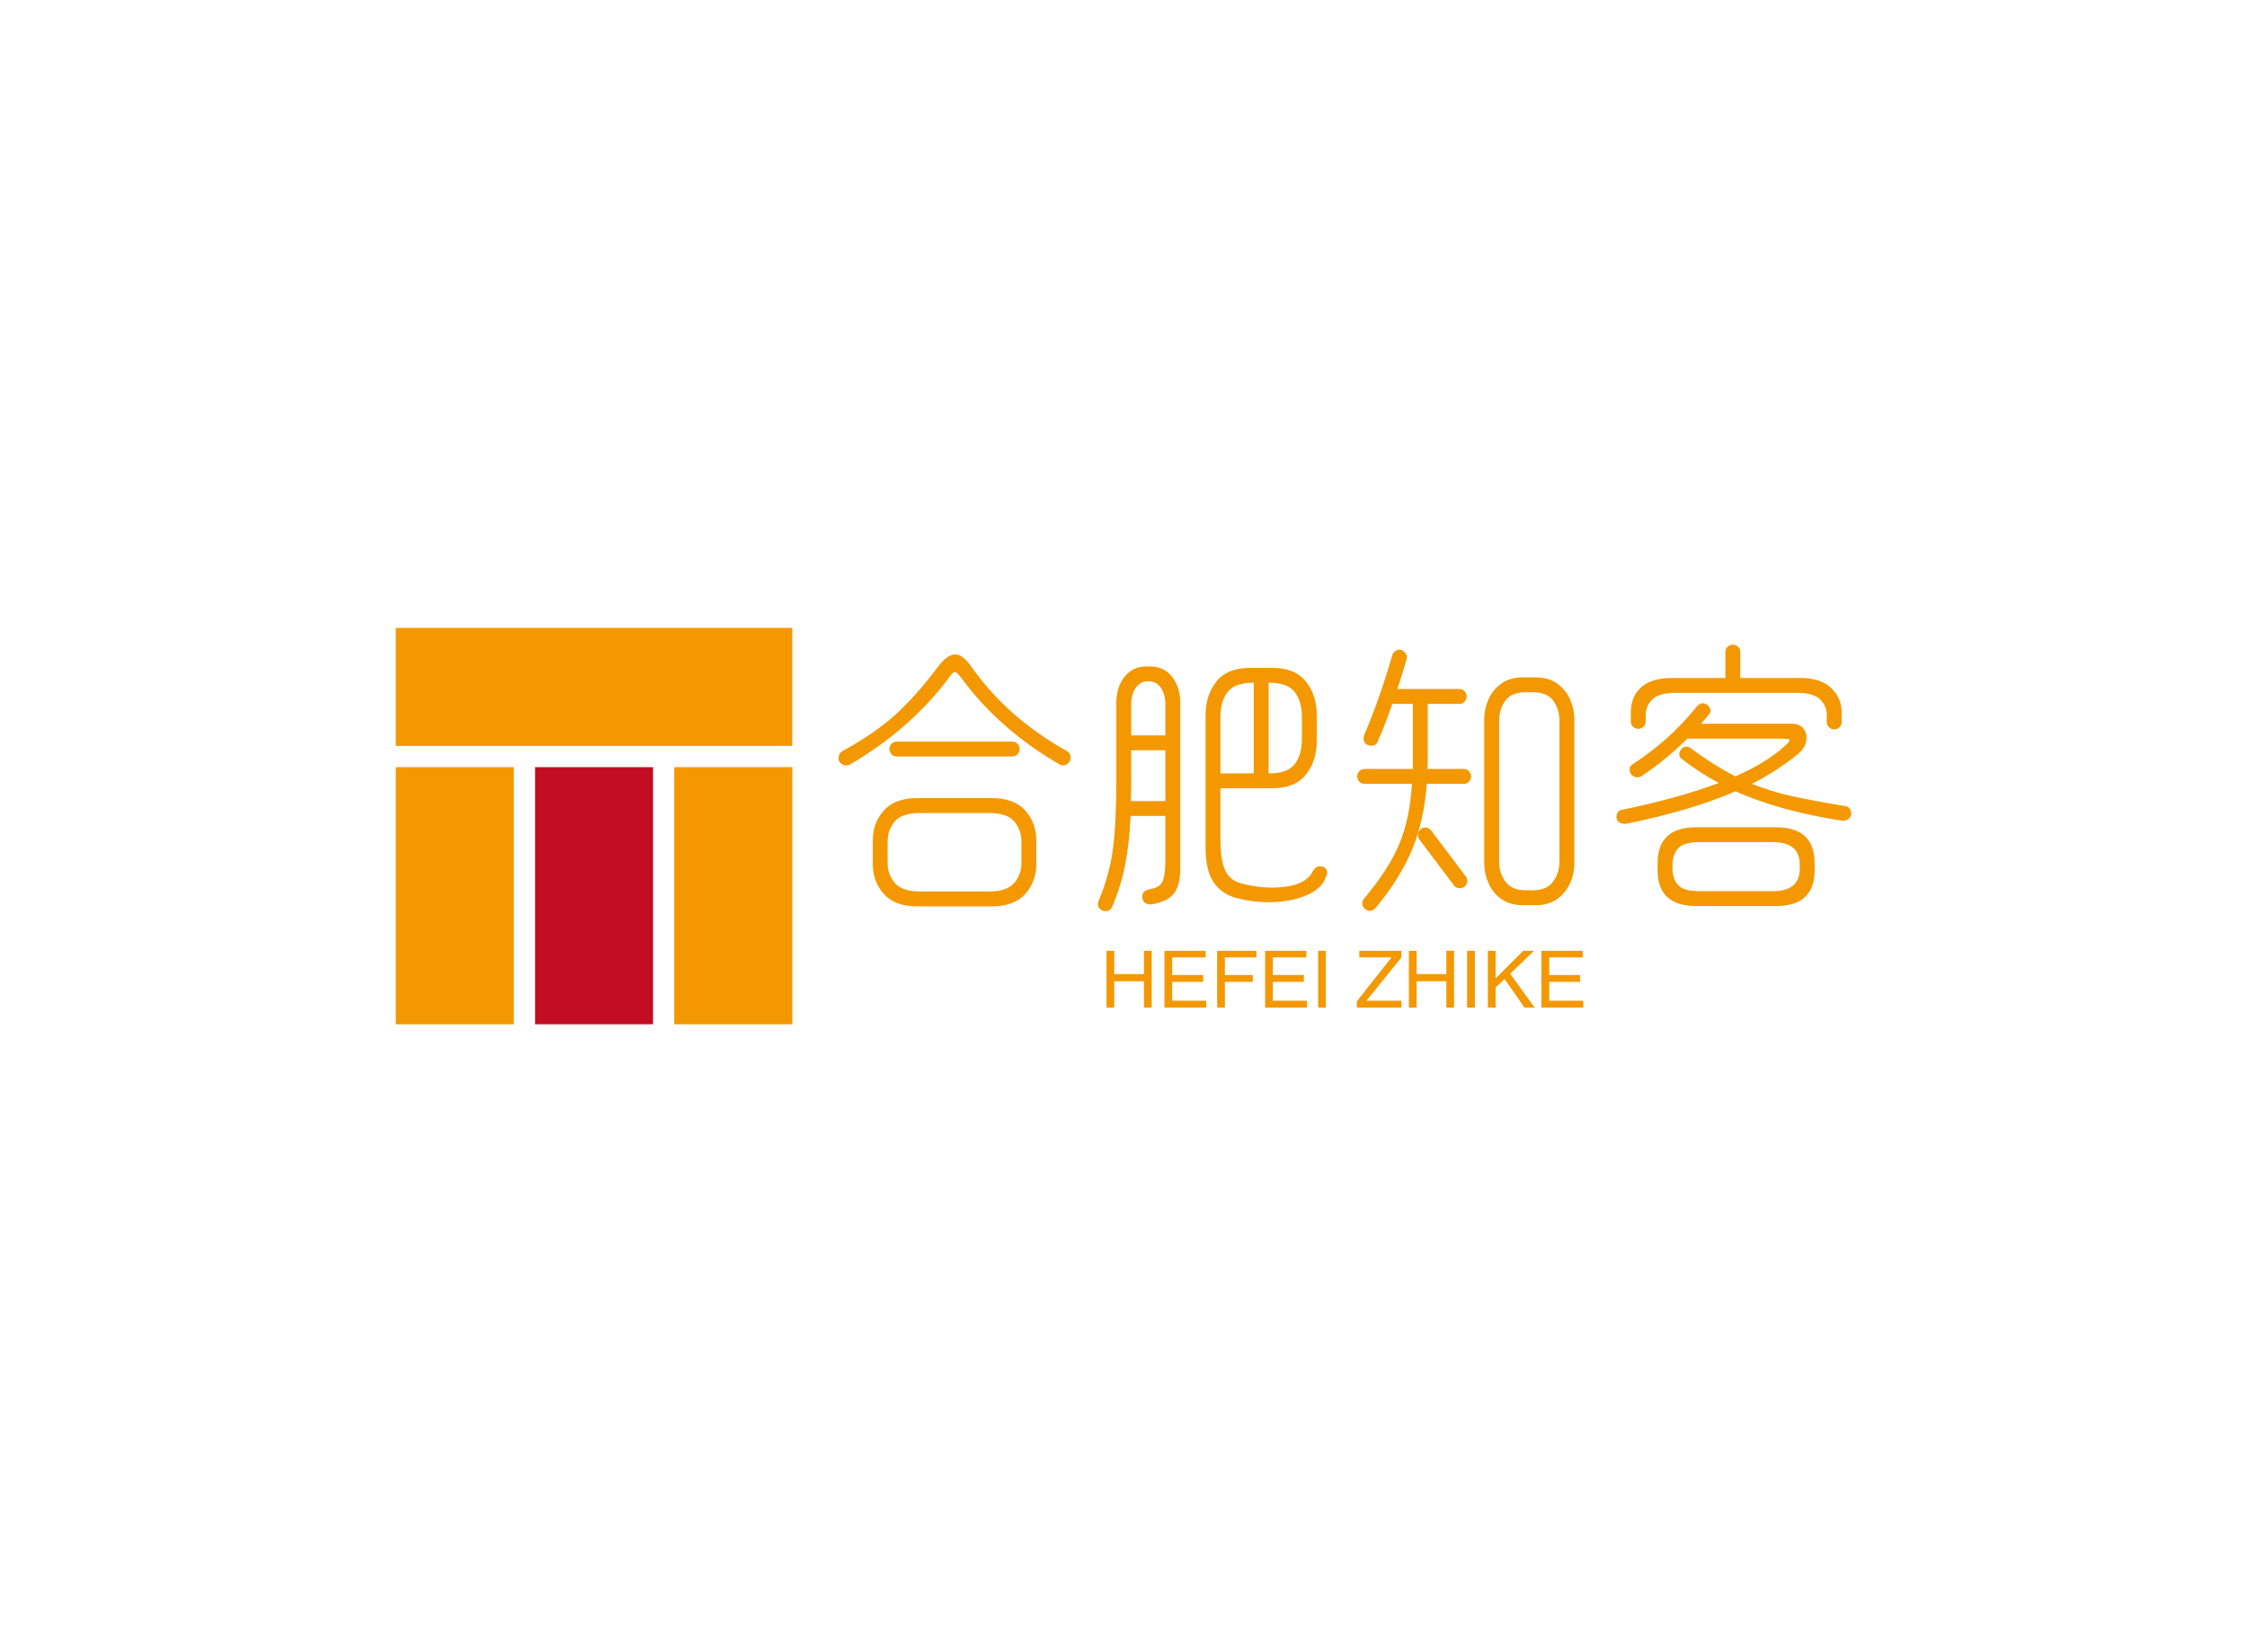 <svg data-v-0dd9719b="" version="1.0" xmlns="http://www.w3.org/2000/svg" xmlns:xlink="http://www.w3.org/1999/xlink" width="100%" height="100%" viewBox="0 0 340 250" preserveAspectRatio="xMidYMid meet" color-interpolation-filters="sRGB" style="margin: auto;"> <rect data-v-0dd9719b="" x="0" y="0" width="100%" height="100%" fill="#fff" fill-opacity="1" class="background"></rect> <rect data-v-0dd9719b="" x="0" y="0" width="100%" height="100%" fill="url(#watermark)" fill-opacity="1" class="watermarklayer"></rect> <g data-v-0dd9719b="" fill="#f39800" class="icon-text-wrapper icon-svg-group iconsvg" transform="translate(59.885,95.012)"><g class="iconsvg-imagesvg" transform="translate(0,0)"><g><rect fill="#f39800" fill-opacity="0" stroke-width="2" x="0" y="0" width="60" height="59.975" class="image-rect"></rect> <svg x="0" y="0" width="60" height="59.975" filtersec="colorsb2285108068" class="image-svg-svg primary" style="overflow: visible;"><svg xmlns="http://www.w3.org/2000/svg" viewBox="0 0 72.79 72.76"><g><g><path fill="#f39800" d="M0 25.56h21.67v47.2H0zM51.12 25.56h21.67v47.2H51.12z"></path><path fill="#c30d23" d="M25.57 25.56h21.66v47.2H25.57z"></path><path fill="#f39800" d="M0 0h72.78v21.66H0z"></path></g></g></svg></svg> <!----></g></g> <g transform="translate(67,2.533)"><g data-gra="path-name" fill-rule="" class="tp-name iconsvg-namesvg" transform="translate(0,0)"><g transform="scale(1)"><g><path d="M2.65-20.25Q7.56-22.95 10.62-25.72 13.68-28.48 16.92-32.76L16.92-32.76Q18.45-34.88 19.71-34.88L19.71-34.88Q20.88-34.88 22.14-33.07L22.14-33.07Q27.58-25.29 36.72-20.2L36.72-20.2Q37.17-19.93 37.17-19.3L37.17-19.3Q37.17-18.95 37.03-18.68L37.03-18.68Q36.9-18.45 36.63-18.27 36.36-18.09 36.05-18.09L36.05-18.09Q35.68-18.09 35.46-18.27L35.46-18.27Q26.59-23.4 20.84-31.05L20.84-31.05Q20.47-31.59 20.16-31.9 19.84-32.22 19.66-32.22L19.66-32.22Q19.48-32.22 19.19-31.9 18.9-31.59 18.54-31.05L18.54-31.05Q15.79-27.4 12.04-24.12 8.28-20.84 3.87-18.27L3.87-18.27Q3.55-18.09 3.24-18.09L3.24-18.09Q2.61-18.09 2.21-18.63L2.21-18.63Q2.07-18.86 2.07-19.17L2.07-19.17Q2.07-19.89 2.65-20.25L2.65-20.25ZM9.76-20.56Q9.76-20.97 10.06-21.33 10.35-21.69 10.89-21.69L10.89-21.69 28.35-21.69Q28.89-21.69 29.18-21.33 29.47-20.97 29.47-20.56L29.47-20.56Q29.47-20.16 29.18-19.8 28.89-19.44 28.35-19.44L28.35-19.44 10.89-19.44Q10.35-19.44 10.06-19.8 9.76-20.16 9.76-20.56L9.76-20.56ZM7.25-3.1L7.25-6.79Q7.25-9.36 8.91-11.25 10.57-13.14 13.99-13.14L13.99-13.14 25.24-13.14Q28.66-13.14 30.33-11.25 31.99-9.36 31.99-6.79L31.99-6.79 31.99-3.1Q31.99-0.54 30.33 1.35 28.66 3.24 25.24 3.24L25.24 3.24 13.99 3.24Q10.57 3.24 8.91 1.35 7.25-0.54 7.25-3.1L7.25-3.1ZM9.49-3.33Q9.49-1.57 10.6-0.29 11.7 0.99 14.45 0.99L14.45 0.99 24.79 0.99Q27.54 0.99 28.64-0.29 29.74-1.57 29.74-3.33L29.74-3.33 29.74-6.57Q29.74-8.32 28.66-9.61 27.58-10.89 24.79-10.89L24.79-10.89 14.45-10.89Q11.65-10.89 10.57-9.61 9.49-8.32 9.49-6.57L9.49-6.57 9.49-3.33ZM49.19-33.07Q51.3-33.07 52.54-31.5 53.77-29.92 53.77-27.58L53.77-27.58 53.77-2.52Q53.77 0.09 52.81 1.3 51.84 2.52 49.5 2.92L49.5 2.92Q48.87 3.01 48.44 2.7 48.02 2.38 48.02 1.75L48.02 1.75Q48.02 0.9 49.05 0.67L49.05 0.67Q50.13 0.49 50.63 0.09 51.12-0.32 51.32-1.24 51.52-2.16 51.52-4L51.52-4 51.52-10.44 46.26-10.44Q46.08-6.43 45.47-3.24 44.87-0.04 43.56 3.1L43.56 3.1Q43.16 4.18 42.12 3.92L42.12 3.92Q41.8 3.82 41.56 3.55 41.31 3.28 41.31 2.88L41.31 2.88Q41.31 2.61 41.45 2.34L41.45 2.34Q43.11-1.67 43.6-5.56 44.1-9.45 44.1-16.11L44.1-16.11 44.1-27.58Q44.1-29.92 45.34-31.5 46.58-33.07 48.69-33.07L48.69-33.07 49.19-33.07ZM74.92-2.83Q75.38-2.83 75.69-2.56 76-2.29 76-1.89L76-1.89Q76-1.75 75.91-1.48L75.91-1.48Q75.33 0.54 72.85 1.57 70.38 2.61 67.14 2.61L67.14 2.61Q64.66 2.61 62.1 1.93L62.1 1.93Q59.94 1.3 58.77-0.49 57.6-2.29 57.6-5.71L57.6-5.71 57.6-25.65Q57.6-28.71 59.24-30.78 60.88-32.85 64.35-32.85L64.35-32.85 67.68-32.85Q71.14-32.85 72.79-30.78 74.43-28.71 74.43-25.65L74.43-25.65 74.43-21.82Q74.43-18.77 72.79-16.7 71.14-14.63 67.68-14.63L67.68-14.63 59.85-14.63 59.85-7.06Q59.85-3.78 60.55-2.27 61.24-0.77 62.73-0.32L62.73-0.32Q65.11 0.4 67.77 0.4L67.77 0.4Q69.93 0.4 71.55-0.18 73.17-0.77 73.8-2.02L73.8-2.02Q74.25-2.83 74.92-2.83L74.92-2.83ZM48.91-30.82Q47.7-30.82 47.02-29.81 46.35-28.8 46.35-27.36L46.35-27.36 46.35-22.63 51.52-22.63 51.52-27.36Q51.52-28.8 50.85-29.81 50.17-30.82 48.96-30.82L48.96-30.82 48.91-30.82ZM59.85-25.43L59.85-16.88 64.89-16.88 64.89-30.6 64.8-30.6Q62.01-30.6 60.93-29.18 59.85-27.77 59.85-25.43L59.85-25.43ZM72.18-25.43Q72.18-27.77 71.1-29.18 70.02-30.6 67.23-30.6L67.23-30.6 67.14-30.6 67.14-16.88 67.23-16.88Q70.02-16.88 71.1-18.29 72.18-19.71 72.18-22.05L72.18-22.05 72.18-25.43ZM46.3-12.69L51.52-12.69 51.52-20.38 46.35-20.38 46.35-16.11Q46.35-13.77 46.3-12.69L46.3-12.69ZM96.66-17.55Q97.2-17.55 97.49-17.19 97.78-16.83 97.78-16.43L97.78-16.43Q97.78-16.02 97.49-15.66 97.2-15.3 96.66-15.3L96.66-15.3 91.08-15.3Q90.67-9.81 88.88-5.42 87.08-1.03 83.34 3.46L83.34 3.46Q82.94 3.92 82.44 3.92L82.44 3.92Q82.13 3.92 81.77 3.65L81.77 3.65Q81.31 3.28 81.31 2.75L81.31 2.75Q81.31 2.43 81.58 2.07L81.58 2.07Q85.32-2.38 86.92-6.21 88.52-10.04 88.83-15.3L88.83-15.3 81.67-15.3Q81.14-15.3 80.84-15.66 80.55-16.02 80.55-16.43L80.55-16.43Q80.55-16.83 80.84-17.19 81.14-17.55 81.67-17.55L81.67-17.55 88.97-17.55 88.97-19.39 88.97-27.4 85.86-27.4Q84.78-24.25 83.66-21.73L83.66-21.73Q83.43-21.06 82.67-21.06L82.67-21.06Q82.48-21.06 82.22-21.15L82.22-21.15Q81.9-21.24 81.7-21.53 81.5-21.82 81.5-22.18L81.5-22.18Q81.5-22.27 81.58-22.63L81.58-22.63Q83.92-28.08 85.86-34.78L85.86-34.78Q86.04-35.28 86.44-35.48 86.85-35.68 87.25-35.55L87.25-35.55Q87.61-35.41 87.89-35.03 88.16-34.65 88.02-34.16L88.02-34.16Q87.53-32.4 86.63-29.65L86.63-29.65 95.98-29.65Q96.53-29.65 96.82-29.29 97.11-28.93 97.11-28.53L97.11-28.53Q97.11-28.13 96.82-27.77 96.53-27.4 95.98-27.4L95.98-27.4 91.22-27.4 91.22-19.39Q91.22-18.13 91.17-17.55L91.17-17.55 96.66-17.55ZM107.55-31.41Q109.48-31.41 110.79-30.49 112.09-29.56 112.75-28.1 113.4-26.64 113.4-25.06L113.4-25.06 113.4-3.28Q113.4-1.71 112.75-0.25 112.09 1.21 110.79 2.14 109.48 3.06 107.55 3.06L107.55 3.06 105.61 3.06Q103.68 3.06 102.38 2.14 101.07 1.21 100.42-0.25 99.77-1.71 99.77-3.28L99.77-3.28 99.77-25.06Q99.77-26.64 100.42-28.1 101.07-29.56 102.38-30.49 103.68-31.41 105.61-31.41L105.61-31.41 107.55-31.41ZM111.15-3.51L111.15-24.84Q111.15-26.55 110.23-27.86 109.31-29.16 107.1-29.16L107.1-29.16 106.06-29.16Q103.86-29.16 102.94-27.86 102.02-26.55 102.02-24.84L102.02-24.84 102.02-3.51Q102.02-1.8 102.98-0.49 103.95 0.81 106.06 0.81L106.06 0.81 107.1 0.81Q109.22 0.81 110.18-0.49 111.15-1.8 111.15-3.51L111.15-3.51ZM91.75-8.23L96.97-1.3Q97.2-1.03 97.2-0.63L97.2-0.63Q97.2-0.04 96.75 0.27L96.75 0.27Q96.44 0.49 96.03 0.49L96.03 0.49Q95.44 0.49 95.17 0.04L95.17 0.04 89.95-6.88Q89.73-7.15 89.73-7.56L89.73-7.56Q89.73-8.14 90.18-8.46L90.18-8.46Q90.5-8.69 90.86-8.69L90.86-8.69Q91.39-8.69 91.75-8.23L91.75-8.23ZM123.08-23.63Q122.67-23.63 122.31-23.92 121.95-24.21 121.95-24.75L121.95-24.75 121.95-26.14Q121.95-28.48 123.5-29.9 125.06-31.32 128.25-31.32L128.25-31.32 136.26-31.32 136.26-35.23Q136.26-35.77 136.62-36.07 136.98-36.36 137.38-36.36L137.38-36.36Q137.79-36.36 138.15-36.07 138.51-35.77 138.51-35.23L138.51-35.23 138.51-31.32 147.56-31.32Q150.7-31.32 152.28-29.79 153.85-28.26 153.85-26.14L153.85-26.14 153.85-24.66Q153.85-24.12 153.5-23.83 153.13-23.54 152.73-23.54L152.73-23.54Q152.32-23.54 151.97-23.83 151.6-24.12 151.6-24.66L151.6-24.66 151.6-25.7Q151.6-27.09 150.59-28.08 149.58-29.07 147.1-29.07L147.1-29.07 128.7-29.07Q126.22-29.07 125.21-28.08 124.2-27.09 124.2-25.7L124.2-25.7 124.2-24.75Q124.2-24.21 123.84-23.92 123.48-23.63 123.08-23.63L123.08-23.63ZM154.44-11.92Q154.84-11.88 155.07-11.52 155.3-11.16 155.3-10.8L155.3-10.8Q155.3-10.35 154.91-10.01 154.53-9.67 153.94-9.72L153.94-9.72Q144.54-11.16 137.79-14.17L137.79-14.17Q131.18-11.29 121.32-9.27L121.32-9.27Q120.83-9.18 120.4-9.38 119.97-9.58 119.83-9.95L119.83-9.95Q119.79-10.04 119.79-10.3L119.79-10.3Q119.79-10.66 119.97-10.98 120.15-11.29 120.51-11.34L120.51-11.34Q129.28-13.18 135.27-15.43L135.27-15.43Q132.3-17.01 129.65-19.08L129.65-19.08Q129.28-19.3 129.28-19.8L129.28-19.8Q129.28-20.25 129.69-20.65L129.69-20.65Q129.96-20.93 130.37-20.93L130.37-20.93Q130.81-20.93 131.22-20.56L131.22-20.56Q134.24-18.27 137.75-16.43L137.75-16.43Q142.38-18.45 145.13-20.93L145.13-20.93Q145.49-21.24 145.73-21.49 145.98-21.73 145.98-21.87L145.98-21.87Q145.98-22.05 145.6-22.09 145.22-22.14 144.31-22.14L144.31-22.14 130.5-22.14Q127.39-19.04 123.66-16.52L123.66-16.52Q123.3-16.29 122.94-16.29L122.94-16.29Q122.44-16.29 122.08-16.65L122.08-16.65Q121.77-16.96 121.77-17.46L121.77-17.46Q121.77-18 122.17-18.22L122.17-18.22Q127.8-21.87 131.81-26.86L131.81-26.86Q132.3-27.49 132.84-27.49L132.84-27.49Q133.06-27.49 133.34-27.36L133.34-27.36Q133.6-27.22 133.81-26.93 134.01-26.64 134.01-26.37L134.01-26.37Q134.01-26.05 133.83-25.88L133.83-25.88Q133.02-24.88 132.57-24.39L132.57-24.39 146.38-24.39Q147.38-24.39 147.96-23.78 148.54-23.18 148.54-22.27L148.54-22.27Q148.54-21.64 148.23-21.02 147.91-20.38 147.33-19.89L147.33-19.89Q144.09-17.23 140.26-15.3L140.26-15.3Q143.19-14.13 146.23-13.46 149.26-12.78 154.44-11.92L154.44-11.92ZM143.91-8.73Q149.76-8.73 149.76-3.28L149.76-3.28 149.76-2.25Q149.76 3.19 143.91 3.19L143.91 3.19 131.85 3.19Q126 3.19 126-2.25L126-2.25 126-3.28Q126-8.73 131.85-8.73L131.85-8.73 143.91-8.73ZM147.51-2.48L147.51-3.06Q147.51-6.48 143.46-6.48L143.46-6.48 132.3-6.48Q129.87-6.48 129.06-5.49 128.25-4.5 128.25-3.06L128.25-3.06 128.25-2.48Q128.25-1.03 129.06-0.04 129.87 0.94 132.3 0.94L132.3 0.94 143.46 0.94Q147.51 0.94 147.51-2.48L147.51-2.48Z" transform="translate(-2.07, 36.36)"></path></g> <!----> <!----> <!----> <!----> <!----> <!----> <!----></g></g> <g data-gra="path-slogan" fill-rule="" class="tp-slogan iconsvg-slogansvg" fill="#f39800" transform="translate(40.545,46.33)"><!----> <!----> <g transform="scale(1, 1)"><g transform="scale(1)"><path d="M2.06-5.06L6.56-5.06L6.56-8.58L7.73-8.58L7.73 0L6.56 0L6.56-3.98L2.06-3.98L2.06 0L0.89 0L0.89-8.58L2.06-8.58L2.06-5.06ZM10.83-1.03L15.98-1.03L15.98 0L9.66 0L9.66-8.58L15.89-8.58L15.89-7.59L10.83-7.59L10.83-4.92L15.52-4.92L15.52-3.89L10.83-3.89L10.83-1.03ZM23.02-3.89L18.80-3.89L18.80 0L17.63 0L17.63-8.58L23.58-8.58L23.58-7.59L18.80-7.59L18.80-4.92L23.02-4.92L23.02-3.89ZM26.06-1.03L31.22-1.03L31.22 0L24.89 0L24.89-8.58L31.13-8.58L31.13-7.59L26.06-7.59L26.06-4.92L30.75-4.92L30.75-3.89L26.06-3.89L26.06-1.03ZM32.91-8.58L34.08-8.58L34.08 0L32.91 0L32.91-8.58ZM40.22-1.03L45.52-1.03L45.52 0L38.77 0L38.77-0.94L44.02-7.59L39.14-7.59L39.14-8.58L45.52-8.58L45.52-7.59L40.22-1.03ZM47.81-5.06L52.31-5.06L52.31-8.58L53.48-8.58L53.48 0L52.31 0L52.31-3.98L47.81-3.98L47.81 0L46.64 0L46.64-8.58L47.81-8.58L47.81-5.06ZM55.45-8.58L56.63-8.58L56.63 0L55.45 0L55.45-8.58ZM61.13-4.31L59.77-3.05L59.77 0L58.59 0L58.59-8.58L59.77-8.58L59.77-4.41L63.94-8.58L65.58-8.58L61.97-5.11L65.67 0L64.13 0L61.13-4.31ZM67.88-1.03L73.03-1.03L73.03 0L66.70 0L66.70-8.58L72.94-8.58L72.94-7.59L67.88-7.59L67.88-4.92L72.56-4.92L72.56-3.89L67.88-3.89L67.88-1.03Z" transform="translate(-0.891, 8.578)"></path></g></g></g></g></g><defs v-gra="od"></defs></svg>